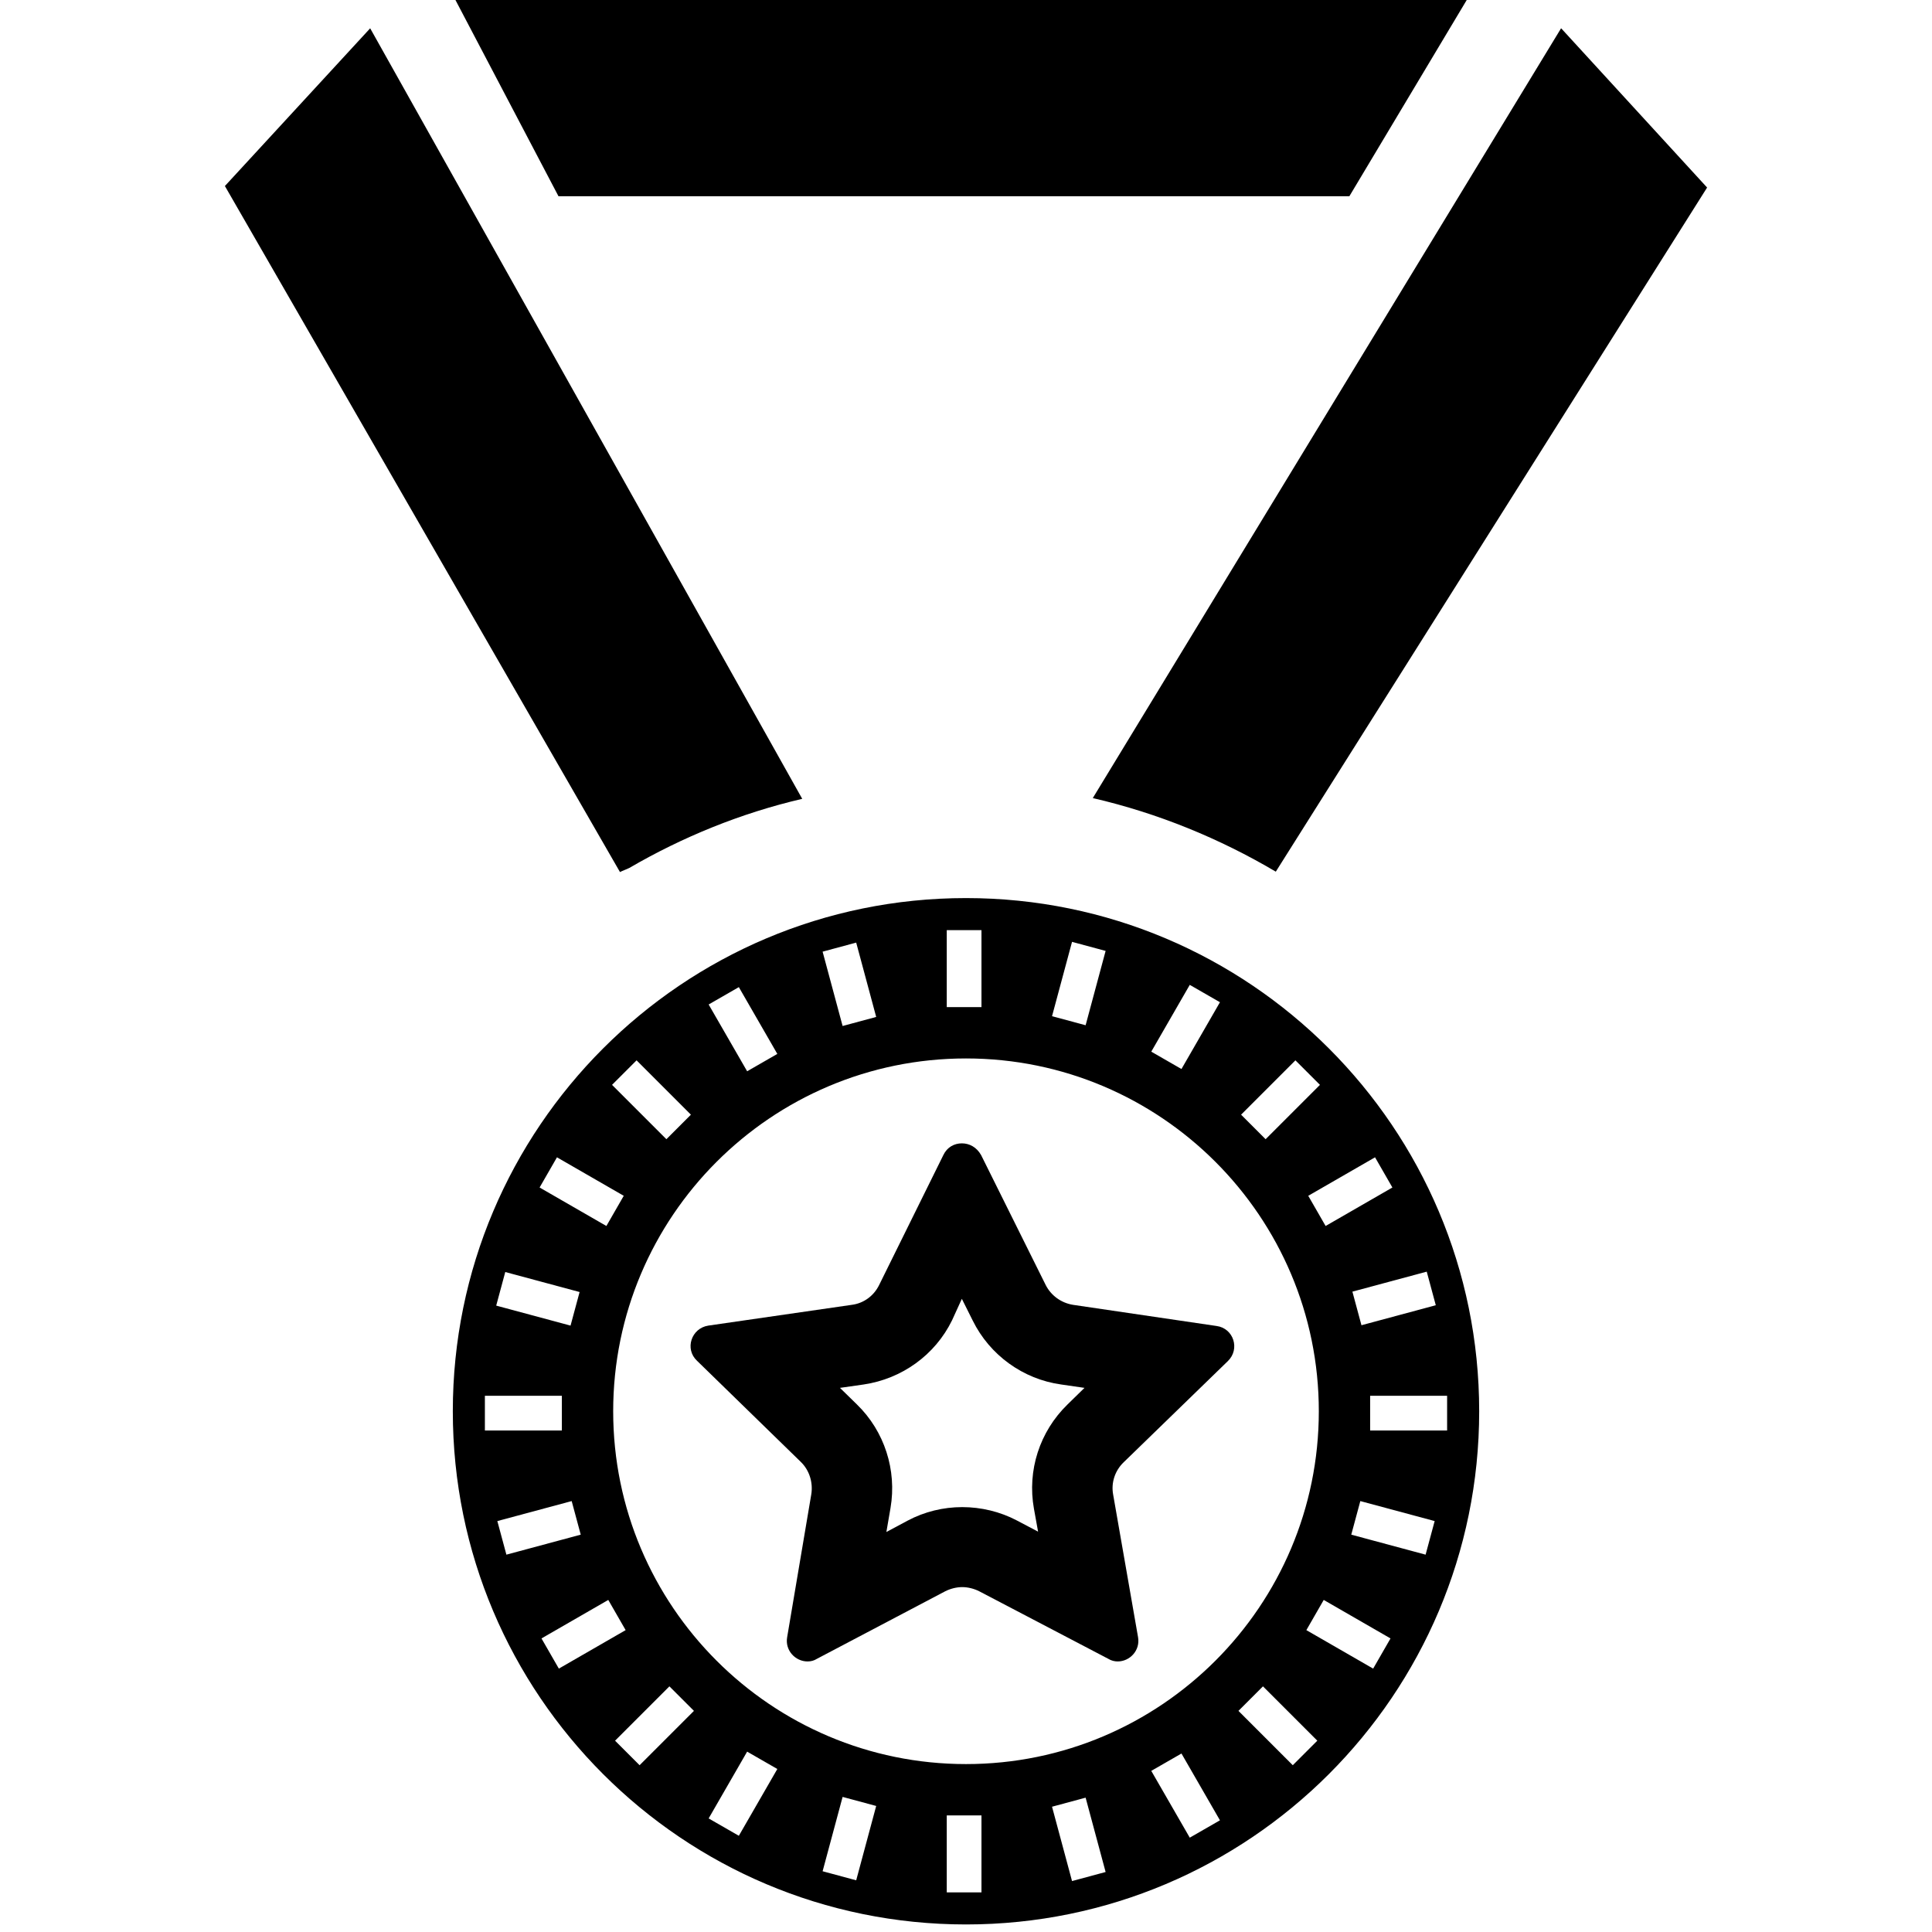 <?xml version="1.0" encoding="utf-8"?>
<!-- Generator: Adobe Illustrator 21.1.0, SVG Export Plug-In . SVG Version: 6.00 Build 0)  -->
<svg version="1.1" id="Layer_1" xmlns="http://www.w3.org/2000/svg" xmlns:xlink="http://www.w3.org/1999/xlink" x="0px" y="0px"
	 viewBox="0 0 512 512" style="enable-background:new 0 0 512 512;" xml:space="preserve">
<g>
	<path d="M256,238c-75.1,0-136,60.9-136,136s60.9,136,136,136s136-60.9,136-136S331.1,238,256,238z M380.5,345.9l-19.7,5.3l-2.4-8.9
		l19.7-5.3L380.5,345.9z M364.4,306.7l4.6,8l-17.7,10.2l-4.6-8L364.4,306.7z M349.5,374c0,51.6-41.9,93.5-93.5,93.5
		c-51.6,0-93.5-41.9-93.5-93.5s41.9-93.5,93.5-93.5C307.6,280.5,349.5,322.4,349.5,374z M343.3,281l6.5,6.5l-14.4,14.4l-6.5-6.5
		L343.3,281z M315.3,261l8,4.6l-10.2,17.7l-8-4.6L315.3,261z M284.1,249.6l8.9,2.4l-5.3,19.7l-8.9-2.4L284.1,249.6z M250.9,246.5
		h9.2v20.4h-9.2V246.5z M226.9,249.8l5.3,19.7l-8.9,2.4l-5.3-19.7L226.9,249.8z M195.8,261.6l10.2,17.7l-8,4.6l-10.2-17.7
		L195.8,261.6z M168.7,281l14.4,14.4l-6.5,6.5l-14.4-14.4L168.7,281z M147.6,306.7l17.7,10.2l-4.6,8L143,314.7L147.6,306.7z
		 M133.9,337.1l19.7,5.3l-2.4,8.9l-19.7-5.3L133.9,337.1z M128.5,369.9h20.4v9.2h-20.4V369.9z M131.8,403.1l19.7-5.3l2.4,8.9
		l-19.7,5.3L131.8,403.1z M148.1,442.2l-4.6-8l17.7-10.2l4.6,8L148.1,442.2z M169.5,467.8l-6.5-6.5l14.4-14.4l6.5,6.5L169.5,467.8z
		 M195.8,486.5l-8-4.6l10.2-17.7l8,4.6L195.8,486.5z M226.9,498.3l-8.9-2.4l5.3-19.7l8.9,2.4L226.9,498.3z M260.1,501.5h-9.2v-20.4
		h9.2V501.5z M284.1,498.5l-5.3-19.7l8.9-2.4l5.3,19.7L284.1,498.5z M315.3,487l-10.2-17.7l8-4.6l10.2,17.7L315.3,487z M342.6,467.8
		l-14.4-14.4l6.5-6.5l14.4,14.4L342.6,467.8z M363.9,442.2L346.2,432l4.6-8l17.7,10.2L363.9,442.2z M377.8,412l-19.7-5.3l2.4-8.9
		l19.7,5.3L377.8,412z M363.1,379.1v-9.2h20.4v9.2H363.1z M98.1,7.5L59.6,49.3l104.7,181.8c0.8-0.4,1.7-0.7,2.5-1.1
		c14.1-8.2,29.5-14.5,45.8-18.3L98.1,7.5z M414,7.8l-0.3-0.3l-124.1,204c17.3,4,33.6,10.7,48.5,19.5L452.4,49.7L414,7.8z M120.7,0
		L148,52h209.6l31.1-52H120.7z"/>
	<path d="M254.9,344.2l2.9,5.8c4.5,9.1,13.3,15.5,23.4,16.9l6.2,0.9l-4.5,4.4c-7.4,7.2-10.7,17.5-8.9,27.6l1.1,6.1l-5.7-3
		c-4.4-2.3-9.4-3.5-14.4-3.5c-5,0-10,1.2-14.5,3.6l-5.6,3l1.1-6.4c1.7-10-1.6-20.3-8.9-27.4l-4.5-4.4l6.3-0.9
		c10.1-1.5,18.9-7.8,23.4-17L254.9,344.2 M254.9,303L254.9,303c-2,0-3.9,1-4.9,3.1l-17,34.4c-1.4,2.9-4.1,4.9-7.3,5.3l-38,5.5
		c-4.5,0.7-6.3,6.2-3,9.3l27.5,26.8c2.3,2.2,3.3,5.5,2.8,8.6l-6.4,37.9c-0.6,3.5,2.2,6.4,5.4,6.4c0.9,0,1.7-0.2,2.5-0.7l34-17.9
		c1.4-0.7,3-1.1,4.5-1.1c1.5,0,3.1,0.4,4.5,1.1l34.2,17.9c0.8,0.5,1.7,0.7,2.5,0.7c3.2,0,6-2.9,5.4-6.4l-6.6-37.8
		c-0.6-3.2,0.5-6.4,2.8-8.6l27.6-26.8c3.3-3.2,1.5-8.7-3-9.3l-38-5.6c-3.2-0.5-5.9-2.5-7.3-5.3L260,306.1
		C258.8,304,256.9,303,254.9,303L254.9,303z"/>
</g>
</svg>
